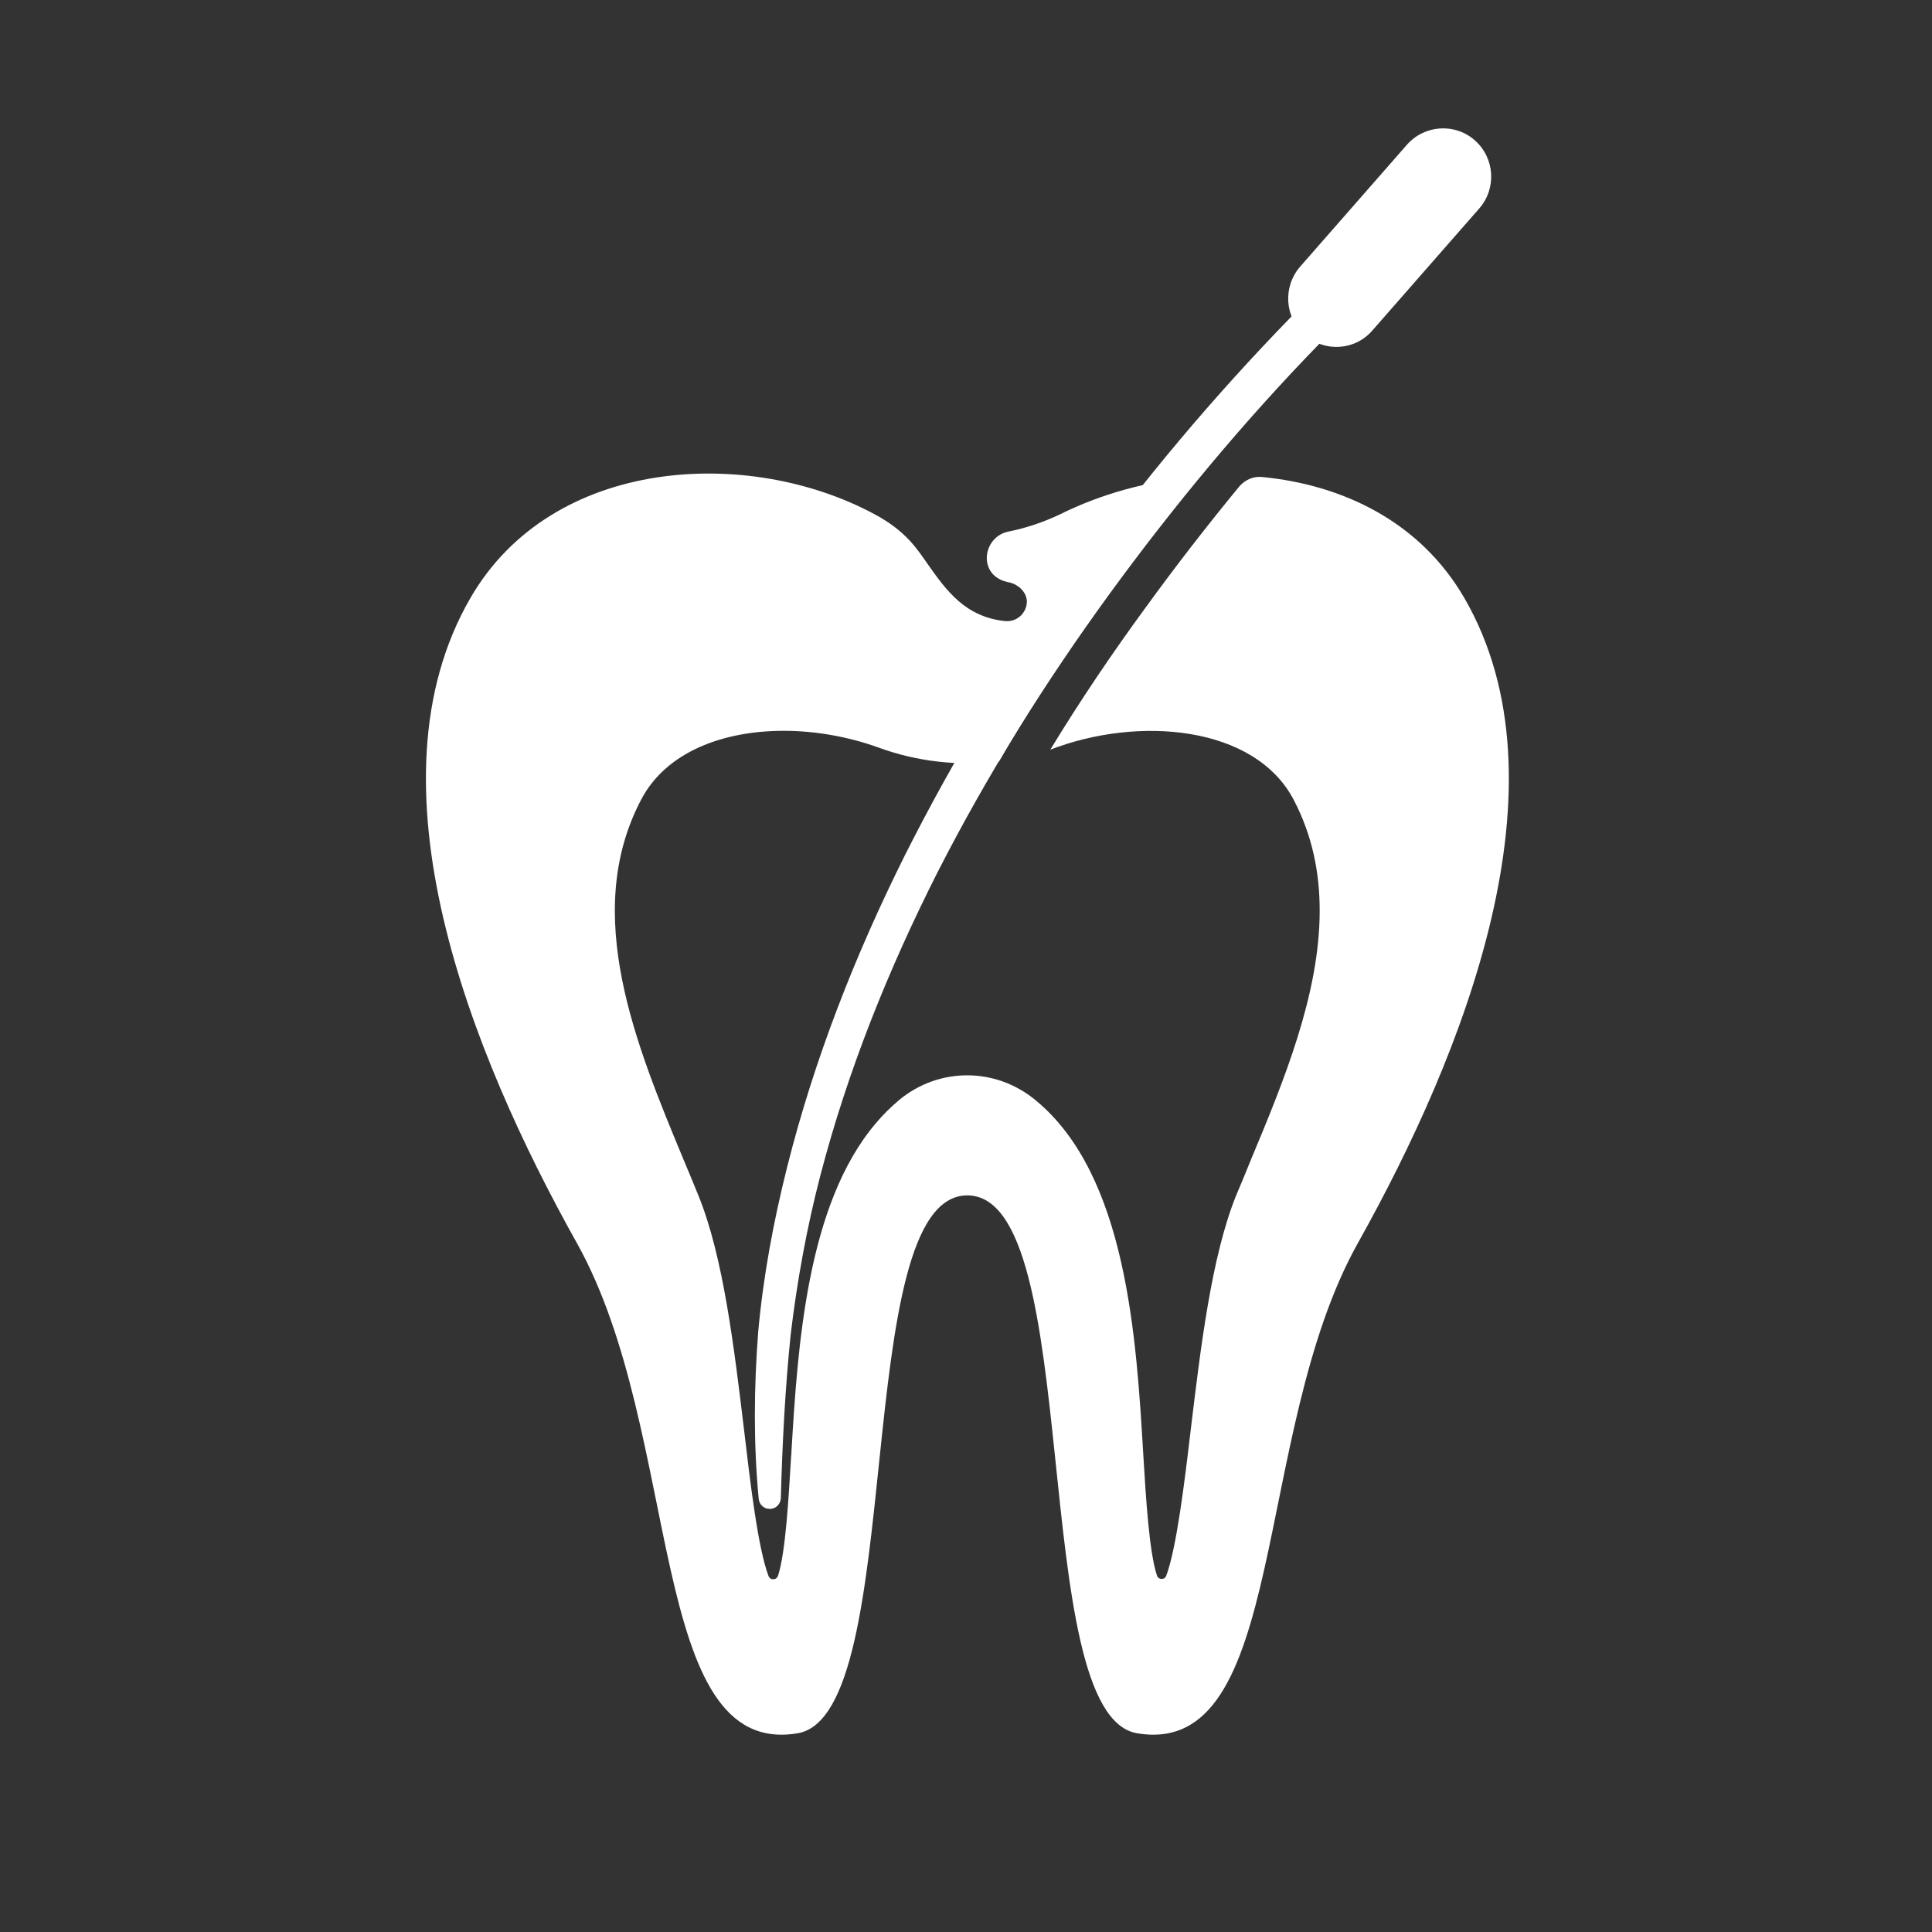 <svg xmlns="http://www.w3.org/2000/svg" xmlns:xlink="http://www.w3.org/1999/xlink" width="40" zoomAndPan="magnify" viewBox="0 0 30 30" height="40" preserveAspectRatio="xMidYMid meet" version="1.0"><rect x="0" y="0" width="30" height="30" fill="#333333" stroke="none"/><defs><clipPath id="297543e1e0"><path d="M 20 1.898 L 24 1.898 L 24 6 L 20 6 Z M 20 1.898 " clip-rule="nonzero"/></clipPath></defs><path fill="#ffffff" d="M 22.738 9.285 C 22.051 8.102 20.855 7.527 19.59 7.406 C 19.457 7.395 19.332 7.453 19.246 7.551 C 18.742 8.164 18.254 8.793 17.789 9.434 C 17.266 10.148 16.77 10.883 16.309 11.641 C 17.672 11.113 19.484 11.262 20.09 12.422 C 20.379 12.977 20.492 13.551 20.492 14.141 C 20.492 15.438 19.934 16.789 19.418 18.023 C 19.344 18.207 19.27 18.387 19.195 18.562 C 18.809 19.516 18.641 20.949 18.488 22.215 C 18.395 23.004 18.27 24.039 18.109 24.469 C 18.086 24.535 17.988 24.535 17.965 24.465 C 17.844 24.098 17.793 23.254 17.754 22.605 C 17.645 20.766 17.496 18.246 16.078 17.082 C 15.457 16.57 14.582 16.57 13.965 17.078 C 13.832 17.191 13.707 17.312 13.594 17.449 C 12.531 18.707 12.387 20.891 12.289 22.551 C 12.289 22.57 12.289 22.59 12.285 22.605 C 12.246 23.258 12.199 24.105 12.082 24.465 C 12.059 24.539 11.961 24.543 11.934 24.473 C 11.77 24.047 11.648 23.008 11.555 22.215 C 11.402 20.949 11.234 19.516 10.844 18.562 C 10.773 18.387 10.699 18.207 10.621 18.023 C 9.875 16.227 9.027 14.191 9.953 12.422 C 10.34 11.676 11.227 11.348 12.168 11.348 C 12.668 11.348 13.18 11.441 13.645 11.609 C 14.242 11.828 14.887 11.898 15.512 11.824 C 16.41 10.27 17.441 8.793 18.578 7.406 C 17.828 7.465 17.094 7.672 16.465 7.984 C 16.203 8.109 15.934 8.199 15.66 8.254 C 15.289 8.328 15.191 8.836 15.535 9 C 15.574 9.02 15.613 9.031 15.648 9.039 C 15.801 9.062 15.945 9.191 15.945 9.344 C 15.941 9.512 15.805 9.645 15.641 9.645 L 15.613 9.645 C 14.988 9.582 14.695 9.168 14.41 8.766 C 14.242 8.527 14.07 8.246 13.578 7.984 C 11.621 6.93 8.574 7.09 7.305 9.285 C 5.637 12.164 7.305 16.348 8.957 19.301 C 10.613 22.258 10.035 27.312 12.387 26.914 C 14.105 26.621 13.184 18.562 15.02 18.562 C 16.859 18.562 15.938 26.621 17.656 26.914 C 20.008 27.312 19.43 22.258 21.086 19.301 C 22.738 16.348 24.406 12.164 22.738 9.285 " fill-opacity="1" fill-rule="nonzero"/><path fill="#ffffff" d="M 11.781 23.273 C 11.699 22.41 11.707 21.547 11.773 20.684 C 11.852 19.812 12.012 18.961 12.223 18.121 C 12.645 16.441 13.281 14.824 14.051 13.281 C 15.602 10.199 17.648 7.387 20.047 4.922 C 20.164 4.805 20.355 4.801 20.473 4.918 C 20.594 5.035 20.594 5.227 20.477 5.348 C 19.301 6.559 18.219 7.863 17.223 9.23 C 16.227 10.598 15.328 12.035 14.559 13.543 C 13.797 15.047 13.164 16.621 12.738 18.254 C 12.527 19.066 12.375 19.902 12.277 20.73 C 12.191 21.566 12.148 22.414 12.125 23.258 L 12.125 23.262 C 12.121 23.359 12.043 23.434 11.949 23.43 C 11.859 23.43 11.789 23.359 11.781 23.273 " fill-opacity="1" fill-rule="nonzero"/><g clip-path="url(#297543e1e0)"><path fill="#ffffff" d="M 22.969 3.238 L 21.309 5.133 C 21.039 5.445 20.566 5.473 20.258 5.199 C 19.945 4.926 19.918 4.453 20.188 4.141 L 21.848 2.246 C 22.121 1.938 22.594 1.906 22.902 2.18 C 23.211 2.453 23.242 2.926 22.969 3.238 " fill-opacity="1" fill-rule="nonzero"/></g></svg>